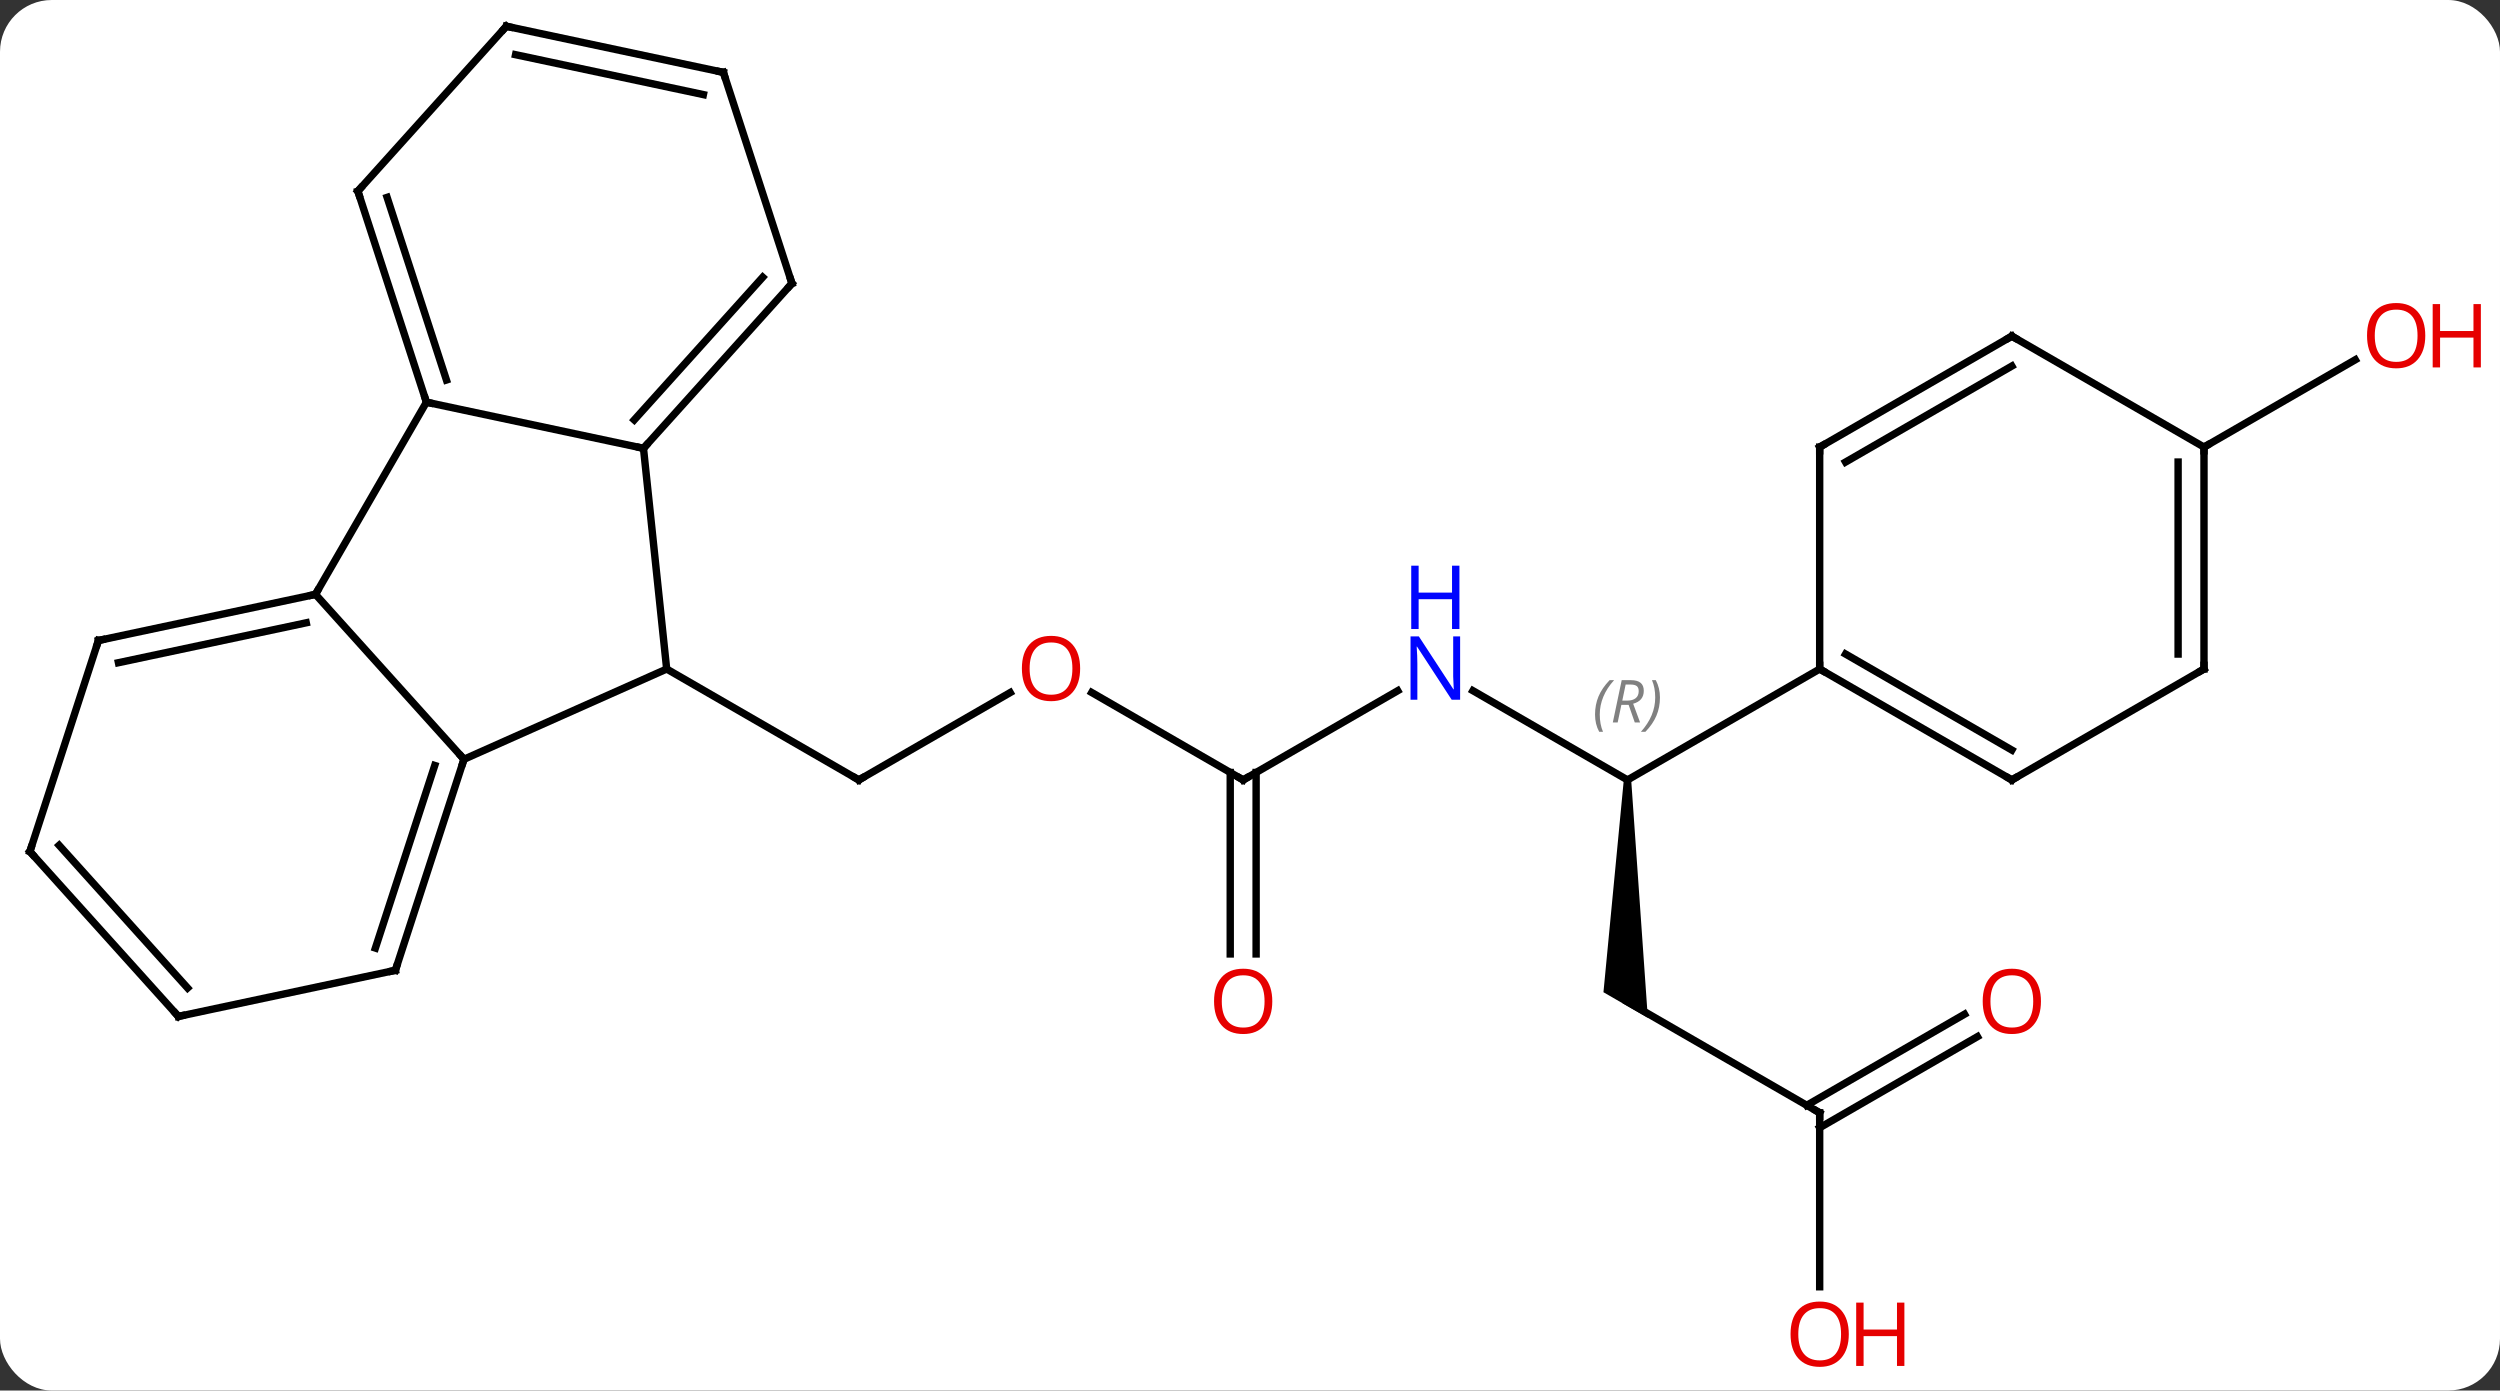 <svg width="338" viewBox="0 0 338 188" style="fill-opacity:1; color-rendering:auto; color-interpolation:auto; text-rendering:auto; stroke:black; stroke-linecap:square; stroke-miterlimit:10; shape-rendering:auto; stroke-opacity:1; fill:black; stroke-dasharray:none; font-weight:normal; stroke-width:1; font-family:'Open Sans'; font-style:normal; stroke-linejoin:miter; font-size:12; stroke-dashoffset:0; image-rendering:auto;" height="188" class="cas-substance-image" xmlns:xlink="http://www.w3.org/1999/xlink" xmlns="http://www.w3.org/2000/svg"><rect x="0" y="0" width="338" height="188" fill="#333333" stroke="none"/><svg class="cas-substance-single-component"><rect y="0" x="0" width="338" stroke="none" ry="7" rx="7" height="188" fill="white" class="cas-substance-group"/><svg y="0" x="0" width="338" viewBox="0 0 338 188" style="fill:black;" height="188" class="cas-substance-single-component-image"><svg><g><g transform="translate(164,92)" style="text-rendering:geometricPrecision; color-rendering:optimizeQuality; color-interpolation:linearRGB; stroke-linecap:butt; image-rendering:optimizeQuality;"><line y2="1.638" y1="13.449" x2="-27.426" x1="-47.886" style="fill:none;"/><line y2="-1.551" y1="13.449" x2="-73.866" x1="-47.886" style="fill:none;"/><line y2="13.449" y1="1.628" x2="4.077" x1="-16.398" style="fill:none;"/><line y2="1.384" y1="13.449" x2="24.973" x1="4.077" style="fill:none;"/><line y2="36.972" y1="12.439" x2="2.327" x1="2.327" style="fill:none;"/><line y2="36.972" y1="12.439" x2="5.827" x1="5.827" style="fill:none;"/><line y2="13.449" y1="1.384" x2="56.037" x1="35.141" style="fill:none;"/><path style="stroke:none;" d="M55.537 13.449 L56.537 13.449 L58.787 45.614 L52.787 42.15 Z"/><line y2="-1.551" y1="13.449" x2="82.02" x1="56.037" style="fill:none;"/><line y2="58.449" y1="43.449" x2="82.02" x1="56.037" style="fill:none;"/><line y2="81.972" y1="58.449" x2="82.02" x1="82.02" style="fill:none;"/><line y2="48.153" y1="60.47" x2="103.352" x1="82.02" style="fill:none;"/><line y2="45.122" y1="57.439" x2="101.602" x1="80.27" style="fill:none;"/><line y2="-31.551" y1="-43.362" x2="133.98" x1="154.437" style="fill:none;"/><line y2="-1.551" y1="10.653" x2="-73.866" x1="-101.271" style="fill:none;"/><line y2="-11.643" y1="10.653" x2="-121.347" x1="-101.271" style="fill:none;"/><line y2="39.183" y1="10.653" x2="-110.544" x1="-101.271" style="fill:none;"/><line y2="36.179" y1="11.493" x2="-113.248" x1="-105.224" style="fill:none;"/><line y2="-31.386" y1="-1.551" x2="-77.001" x1="-73.866" style="fill:none;"/><line y2="-37.623" y1="-11.643" x2="-106.347" x1="-121.347" style="fill:none;"/><line y2="-5.406" y1="-11.643" x2="-150.69" x1="-121.347" style="fill:none;"/><line y2="-2.403" y1="-7.799" x2="-147.986" x1="-122.596" style="fill:none;"/><line y2="45.42" y1="39.183" x2="-139.887" x1="-110.544" style="fill:none;"/><line y2="-37.623" y1="-31.386" x2="-106.347" x1="-77.001" style="fill:none;"/><line y2="-53.679" y1="-31.386" x2="-56.928" x1="-77.001" style="fill:none;"/><line y2="-54.519" y1="-35.23" x2="-60.881" x1="-78.25" style="fill:none;"/><line y2="-66.156" y1="-37.623" x2="-115.617" x1="-106.347" style="fill:none;"/><line y2="-65.316" y1="-40.626" x2="-111.664" x1="-103.643" style="fill:none;"/><line y2="23.127" y1="-5.406" x2="-159.96" x1="-150.69" style="fill:none;"/><line y2="23.127" y1="45.42" x2="-159.96" x1="-139.887" style="fill:none;"/><line y2="22.287" y1="41.576" x2="-156.007" x1="-138.638" style="fill:none;"/><line y2="-82.212" y1="-53.679" x2="-66.198" x1="-56.928" style="fill:none;"/><line y2="-88.449" y1="-66.156" x2="-95.544" x1="-115.617" style="fill:none;"/><line y2="-88.449" y1="-82.212" x2="-95.544" x1="-66.198" style="fill:none;"/><line y2="-84.605" y1="-79.209" x2="-94.295" x1="-68.902" style="fill:none;"/><line y2="13.449" y1="-1.551" x2="108" x1="82.02" style="fill:none;"/><line y2="9.408" y1="-3.572" x2="108" x1="85.52" style="fill:none;"/><line y2="-31.551" y1="-1.551" x2="82.02" x1="82.02" style="fill:none;"/><line y2="-1.551" y1="13.449" x2="133.98" x1="108" style="fill:none;"/><line y2="-46.551" y1="-31.551" x2="108" x1="82.02" style="fill:none;"/><line y2="-42.51" y1="-29.53" x2="108" x1="85.52" style="fill:none;"/><line y2="-31.551" y1="-1.551" x2="133.98" x1="133.98" style="fill:none;"/><line y2="-29.53" y1="-3.572" x2="130.48" x1="130.48" style="fill:none;"/><line y2="-31.551" y1="-46.551" x2="133.98" x1="108" style="fill:none;"/><path style="fill:none; stroke-miterlimit:5;" d="M-47.453 13.199 L-47.886 13.449 L-48.319 13.199"/></g><g transform="translate(164,92)" style="stroke-linecap:butt; fill:rgb(230,0,0); text-rendering:geometricPrecision; color-rendering:optimizeQuality; image-rendering:optimizeQuality; font-family:'Open Sans'; stroke:rgb(230,0,0); color-interpolation:linearRGB; stroke-miterlimit:5;"><path style="stroke:none;" d="M-17.965 -1.621 Q-17.965 0.441 -19.005 1.621 Q-20.044 2.801 -21.887 2.801 Q-23.778 2.801 -24.809 1.637 Q-25.84 0.472 -25.84 -1.637 Q-25.84 -3.731 -24.809 -4.879 Q-23.778 -6.028 -21.887 -6.028 Q-20.028 -6.028 -18.997 -4.856 Q-17.965 -3.684 -17.965 -1.621 ZM-24.794 -1.621 Q-24.794 0.113 -24.051 1.019 Q-23.309 1.926 -21.887 1.926 Q-20.465 1.926 -19.739 1.027 Q-19.012 0.129 -19.012 -1.621 Q-19.012 -3.356 -19.739 -4.246 Q-20.465 -5.137 -21.887 -5.137 Q-23.309 -5.137 -24.051 -4.239 Q-24.794 -3.34 -24.794 -1.621 Z"/><path style="fill:none; stroke:black;" d="M3.644 13.199 L4.077 13.449 L4.51 13.199"/><path style="fill:rgb(0,5,255); stroke:none;" d="M33.409 2.605 L32.268 2.605 L27.58 -4.582 L27.534 -4.582 Q27.627 -3.317 27.627 -2.27 L27.627 2.605 L26.705 2.605 L26.705 -5.957 L27.83 -5.957 L32.502 1.199 L32.549 1.199 Q32.549 1.043 32.502 0.183 Q32.455 -0.676 32.471 -1.051 L32.471 -5.957 L33.409 -5.957 L33.409 2.605 Z"/><path style="fill:rgb(0,5,255); stroke:none;" d="M33.315 -6.957 L32.315 -6.957 L32.315 -10.989 L27.799 -10.989 L27.799 -6.957 L26.799 -6.957 L26.799 -15.52 L27.799 -15.52 L27.799 -11.879 L32.315 -11.879 L32.315 -15.52 L33.315 -15.52 L33.315 -6.957 Z"/><path style="stroke:none;" d="M8.014 43.379 Q8.014 45.441 6.975 46.621 Q5.936 47.801 4.093 47.801 Q2.202 47.801 1.171 46.636 Q0.14 45.472 0.14 43.363 Q0.14 41.269 1.171 40.121 Q2.202 38.972 4.093 38.972 Q5.952 38.972 6.983 40.144 Q8.014 41.316 8.014 43.379 ZM1.186 43.379 Q1.186 45.113 1.929 46.019 Q2.671 46.926 4.093 46.926 Q5.514 46.926 6.241 46.027 Q6.968 45.129 6.968 43.379 Q6.968 41.644 6.241 40.754 Q5.514 39.863 4.093 39.863 Q2.671 39.863 1.929 40.761 Q1.186 41.66 1.186 43.379 Z"/></g><g transform="translate(164,92)" style="stroke-linecap:butt; font-size:8.4px; fill:gray; text-rendering:geometricPrecision; image-rendering:optimizeQuality; color-rendering:optimizeQuality; font-family:'Open Sans'; font-style:italic; stroke:gray; color-interpolation:linearRGB; stroke-miterlimit:5;"><path style="stroke:none;" d="M51.649 4.613 Q51.649 3.285 52.117 2.16 Q52.586 1.035 53.617 -0.043 L54.227 -0.043 Q53.258 1.019 52.774 2.191 Q52.289 3.363 52.289 4.597 Q52.289 5.926 52.727 6.941 L52.211 6.941 Q51.649 5.91 51.649 4.613 ZM55.209 3.301 L54.709 5.676 L54.052 5.676 L55.255 -0.043 L56.505 -0.043 Q58.24 -0.043 58.24 1.394 Q58.24 2.754 56.802 3.144 L57.74 5.676 L57.021 5.676 L56.193 3.301 L55.209 3.301 ZM55.787 0.551 Q55.396 2.472 55.334 2.722 L55.99 2.722 Q56.74 2.722 57.146 2.394 Q57.552 2.066 57.552 1.441 Q57.552 0.972 57.295 0.761 Q57.037 0.551 56.443 0.551 L55.787 0.551 ZM60.426 2.301 Q60.426 3.629 59.949 4.761 Q59.473 5.894 58.457 6.941 L57.848 6.941 Q59.785 4.785 59.785 2.301 Q59.785 0.972 59.348 -0.043 L59.863 -0.043 Q60.426 1.019 60.426 2.301 Z"/><path style="fill:none; stroke:black;" d="M81.587 58.199 L82.02 58.449 L82.02 58.949"/></g><g transform="translate(164,92)" style="stroke-linecap:butt; fill:rgb(230,0,0); text-rendering:geometricPrecision; color-rendering:optimizeQuality; image-rendering:optimizeQuality; font-family:'Open Sans'; stroke:rgb(230,0,0); color-interpolation:linearRGB; stroke-miterlimit:5;"><path style="stroke:none;" d="M85.957 88.379 Q85.957 90.441 84.918 91.621 Q83.879 92.801 82.036 92.801 Q80.145 92.801 79.114 91.636 Q78.082 90.472 78.082 88.363 Q78.082 86.269 79.114 85.121 Q80.145 83.972 82.036 83.972 Q83.895 83.972 84.926 85.144 Q85.957 86.316 85.957 88.379 ZM79.129 88.379 Q79.129 90.113 79.872 91.019 Q80.614 91.926 82.036 91.926 Q83.457 91.926 84.184 91.027 Q84.911 90.129 84.911 88.379 Q84.911 86.644 84.184 85.754 Q83.457 84.863 82.036 84.863 Q80.614 84.863 79.872 85.761 Q79.129 86.66 79.129 88.379 Z"/><path style="stroke:none;" d="M93.473 92.676 L92.473 92.676 L92.473 88.644 L87.957 88.644 L87.957 92.676 L86.957 92.676 L86.957 84.113 L87.957 84.113 L87.957 87.754 L92.473 87.754 L92.473 84.113 L93.473 84.113 L93.473 92.676 Z"/><path style="stroke:none;" d="M111.938 43.379 Q111.938 45.441 110.898 46.621 Q109.859 47.801 108.016 47.801 Q106.125 47.801 105.094 46.636 Q104.062 45.472 104.062 43.363 Q104.062 41.269 105.094 40.121 Q106.125 38.972 108.016 38.972 Q109.875 38.972 110.906 40.144 Q111.938 41.316 111.938 43.379 ZM105.109 43.379 Q105.109 45.113 105.852 46.019 Q106.594 46.926 108.016 46.926 Q109.438 46.926 110.164 46.027 Q110.891 45.129 110.891 43.379 Q110.891 41.644 110.164 40.754 Q109.438 39.863 108.016 39.863 Q106.594 39.863 105.852 40.761 Q105.109 41.66 105.109 43.379 Z"/><path style="stroke:none;" d="M163.898 -46.621 Q163.898 -44.559 162.858 -43.379 Q161.819 -42.199 159.976 -42.199 Q158.085 -42.199 157.054 -43.364 Q156.023 -44.528 156.023 -46.637 Q156.023 -48.731 157.054 -49.879 Q158.085 -51.028 159.976 -51.028 Q161.835 -51.028 162.866 -49.856 Q163.898 -48.684 163.898 -46.621 ZM157.069 -46.621 Q157.069 -44.887 157.812 -43.981 Q158.554 -43.074 159.976 -43.074 Q161.398 -43.074 162.124 -43.973 Q162.851 -44.871 162.851 -46.621 Q162.851 -48.356 162.124 -49.246 Q161.398 -50.137 159.976 -50.137 Q158.554 -50.137 157.812 -49.239 Q157.069 -48.34 157.069 -46.621 Z"/><path style="stroke:none;" d="M171.413 -42.324 L170.413 -42.324 L170.413 -46.356 L165.898 -46.356 L165.898 -42.324 L164.898 -42.324 L164.898 -50.887 L165.898 -50.887 L165.898 -47.246 L170.413 -47.246 L170.413 -50.887 L171.413 -50.887 L171.413 -42.324 Z"/><path style="fill:none; stroke:black;" d="M-101.426 11.129 L-101.271 10.653 L-101.606 10.281"/><path style="fill:none; stroke:black;" d="M-121.836 -11.539 L-121.347 -11.643 L-121.097 -12.076"/><path style="fill:none; stroke:black;" d="M-110.389 38.708 L-110.544 39.183 L-111.033 39.287"/><path style="fill:none; stroke:black;" d="M-76.666 -31.758 L-77.001 -31.386 L-77.49 -31.49"/><path style="fill:none; stroke:black;" d="M-106.501 -38.099 L-106.347 -37.623 L-105.858 -37.519"/><path style="fill:none; stroke:black;" d="M-150.201 -5.51 L-150.69 -5.406 L-150.845 -4.931"/><path style="fill:none; stroke:black;" d="M-139.398 45.316 L-139.887 45.42 L-140.222 45.048"/><path style="fill:none; stroke:black;" d="M-57.263 -53.307 L-56.928 -53.679 L-57.083 -54.154"/><path style="fill:none; stroke:black;" d="M-115.463 -65.68 L-115.617 -66.156 L-115.282 -66.528"/><path style="fill:none; stroke:black;" d="M-159.805 22.651 L-159.96 23.127 L-159.625 23.499"/><path style="fill:none; stroke:black;" d="M-66.043 -81.737 L-66.198 -82.212 L-66.687 -82.316"/><path style="fill:none; stroke:black;" d="M-95.879 -88.077 L-95.544 -88.449 L-95.055 -88.345"/><path style="fill:none; stroke:black;" d="M82.453 -1.301 L82.02 -1.551 L82.02 -2.051"/><path style="fill:none; stroke:black;" d="M107.567 13.199 L108 13.449 L108.433 13.199"/><path style="fill:none; stroke:black;" d="M82.02 -31.051 L82.02 -31.551 L82.453 -31.801"/><path style="fill:none; stroke:black;" d="M133.547 -1.301 L133.98 -1.551 L133.98 -2.051"/><path style="fill:none; stroke:black;" d="M107.567 -46.301 L108 -46.551 L108.433 -46.301"/><path style="fill:none; stroke:black;" d="M133.98 -31.051 L133.98 -31.551 L134.413 -31.801"/></g></g></svg></svg></svg></svg>